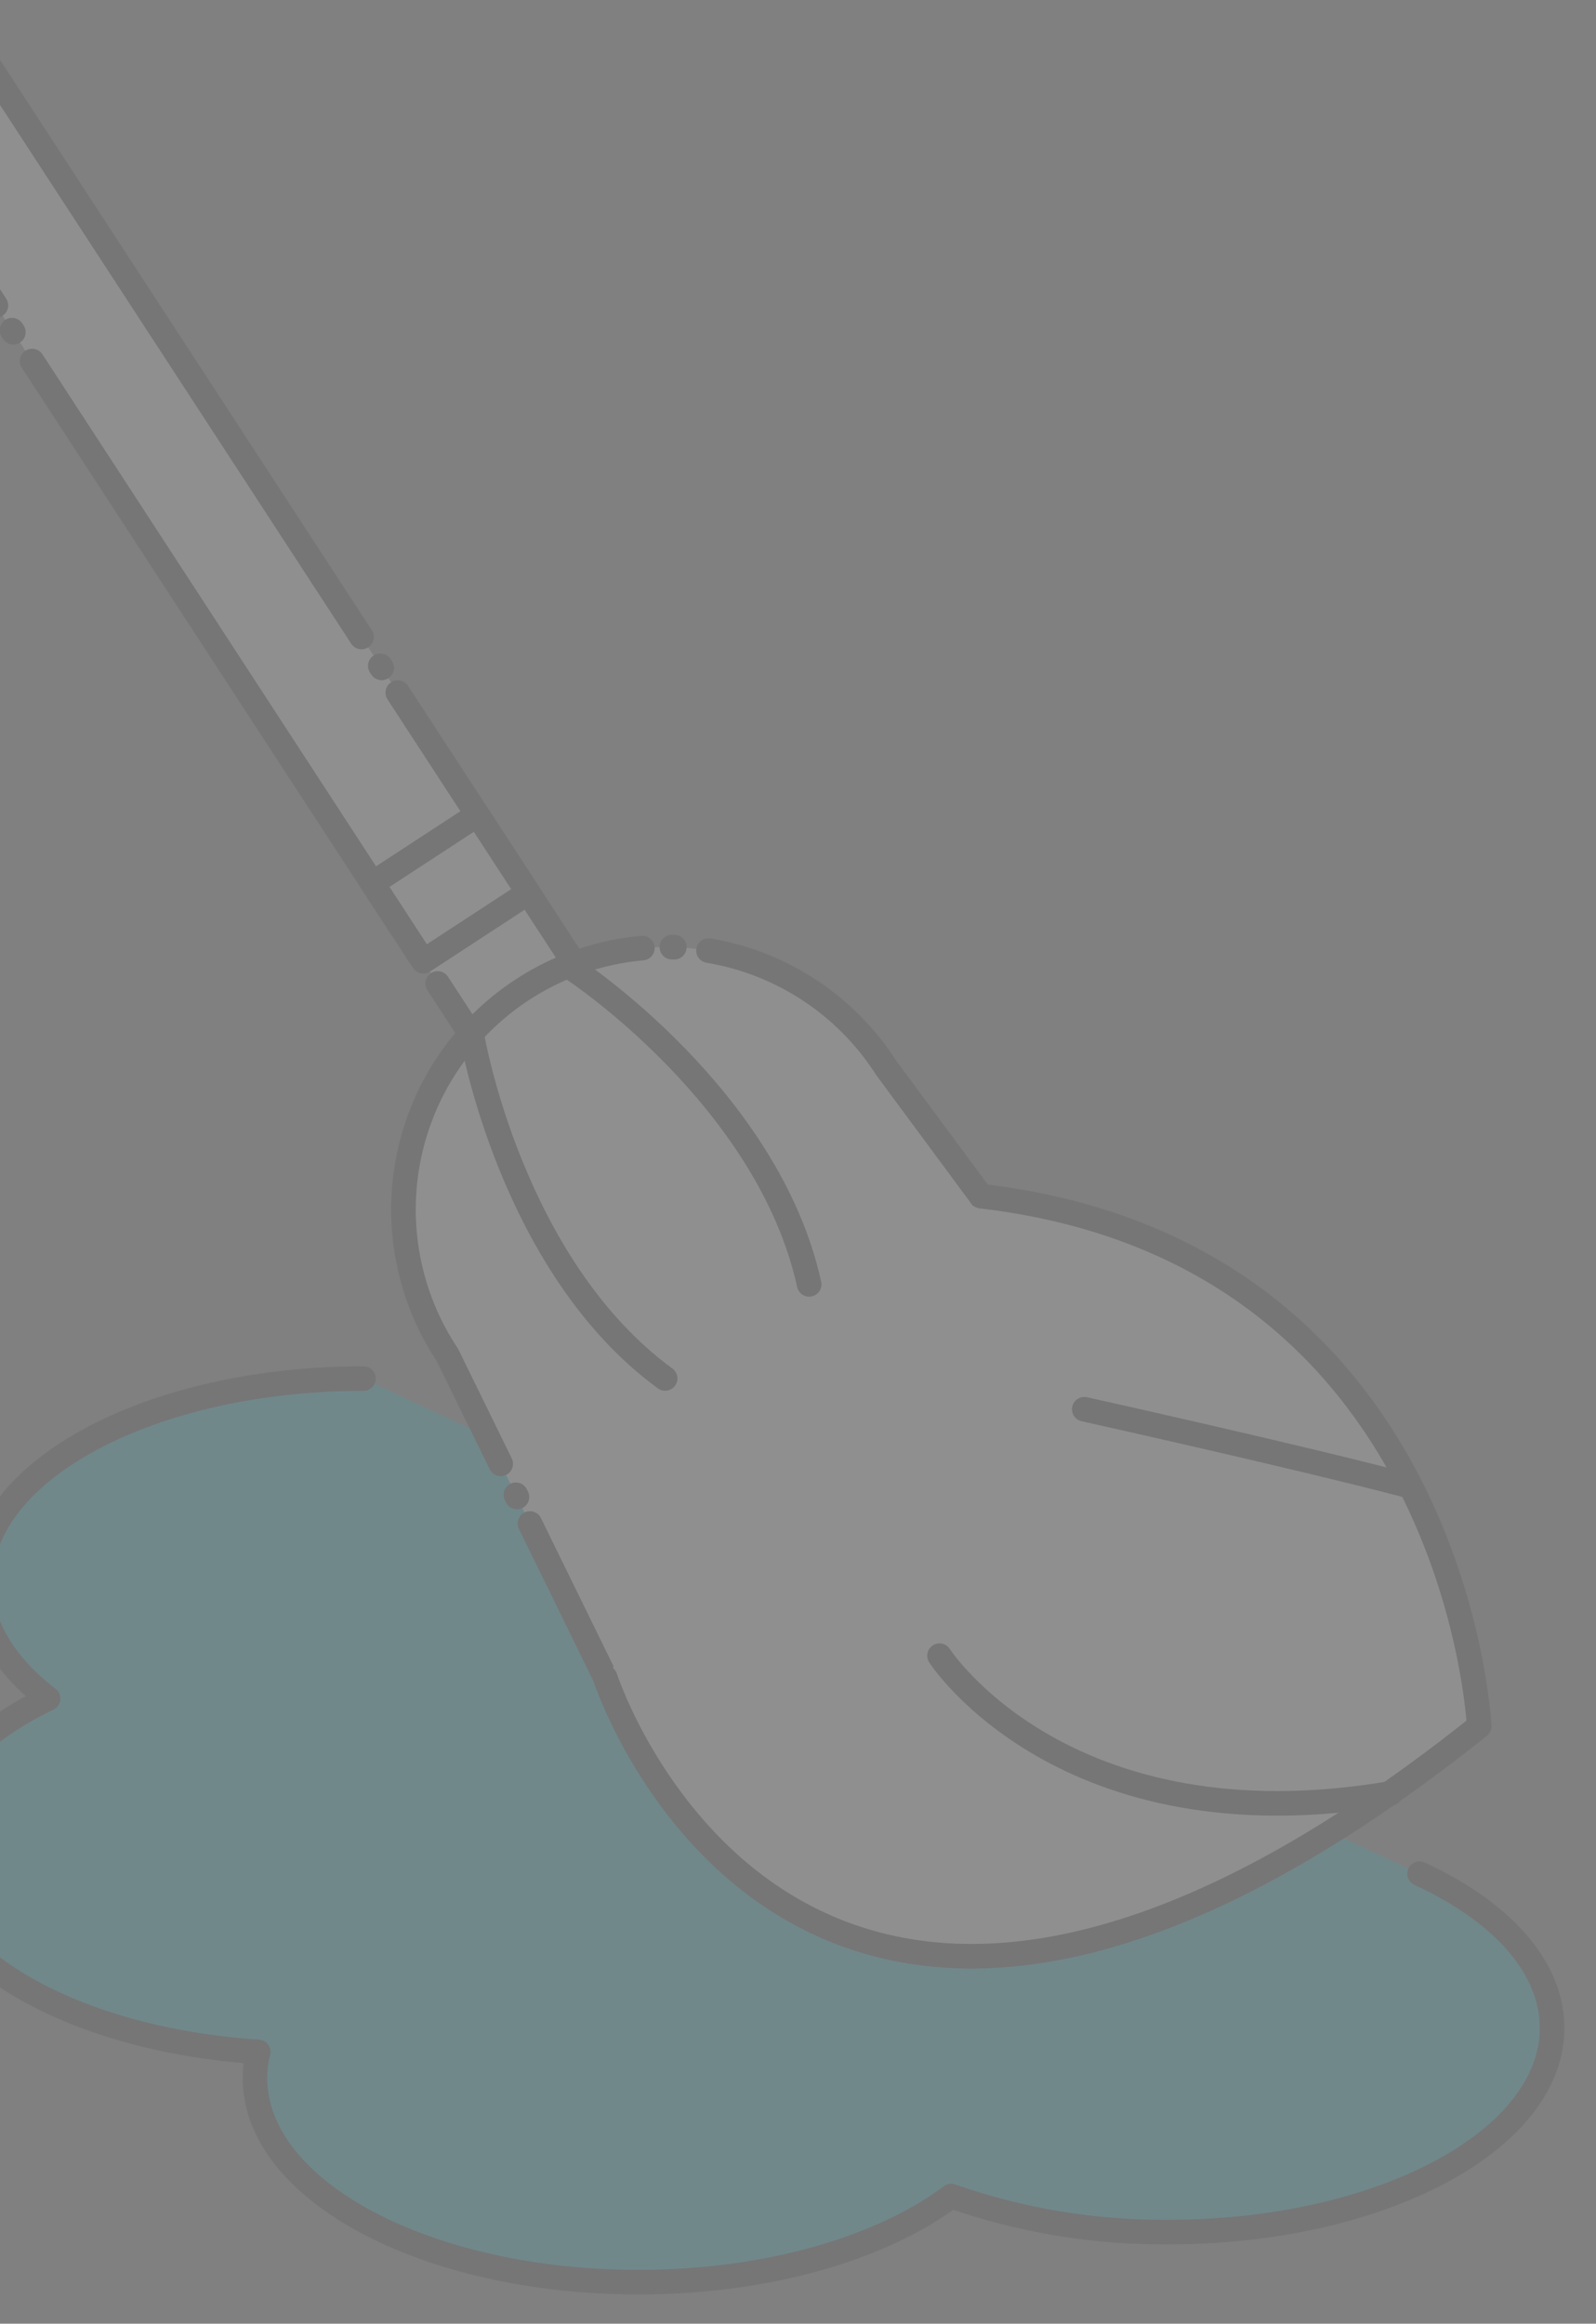 <svg width="378" height="550" viewBox="0 0 378 550" fill="none" xmlns="http://www.w3.org/2000/svg">
<rect x="0" y="0" width="378" height="550" fill="#808080" stroke="none"/>
<g style="mix-blend-mode:luminosity" opacity="0.12">
<path d="M303.564 427.321C303.618 426.645 303.646 426.009 303.646 425.367C303.646 398.678 263.012 377.074 212.855 377.074C199.969 377.021 187.125 378.531 174.603 381.571C176.894 377.479 178.118 372.876 178.161 368.186" fill="white"/>
<path d="M303.564 427.321C303.618 426.645 303.646 426.009 303.646 425.367C303.646 398.678 263.012 377.074 212.855 377.074C199.969 377.021 187.125 378.531 174.603 381.571C176.894 377.479 178.118 372.876 178.161 368.186" stroke="#292A2B" stroke-width="5.824" stroke-miterlimit="10" stroke-linecap="round" stroke-linejoin="round"/>
<path d="M86.086 326.297C35.929 326.297 -4.705 347.9 -4.705 374.589C-4.705 384.789 1.262 394.266 11.397 402.028C-6.901 410.863 -18.334 423.605 -18.334 437.764C-18.334 462.418 16.36 482.73 61.17 485.655C60.66 487.686 60.399 489.771 60.392 491.866C60.392 518.554 101.053 540.158 151.21 540.158C181.786 540.158 208.831 532.102 225.281 519.788C241.826 525.58 259.249 528.46 276.776 528.301C326.934 528.301 367.594 506.664 367.594 480.009C367.594 465.42 355.431 452.356 336.214 443.495" fill="#00C5D9"/>
<path d="M86.086 326.297C35.929 326.297 -4.705 347.9 -4.705 374.589C-4.705 384.789 1.262 394.266 11.397 402.028C-6.901 410.863 -18.334 423.605 -18.334 437.764C-18.334 462.418 16.36 482.73 61.17 485.655C60.66 487.686 60.399 489.771 60.392 491.866C60.392 518.554 101.053 540.158 151.21 540.158C181.786 540.158 208.831 532.102 225.281 519.788C241.826 525.58 259.249 528.46 276.776 528.301C326.934 528.301 367.594 506.664 367.594 480.009C367.594 465.42 355.431 452.356 336.214 443.495" stroke="#292A2B" stroke-width="5.824" stroke-miterlimit="10" stroke-linecap="round" stroke-linejoin="round"/>
<path d="M-1.87 16.634L142.369 237.771C143.435 239.404 144.169 241.231 144.53 243.148C144.89 245.065 144.87 247.035 144.47 248.944C144.07 250.853 143.298 252.664 142.198 254.275C141.099 255.886 139.693 257.264 138.061 258.33C136.429 259.397 134.604 260.132 132.688 260.493C130.772 260.854 128.804 260.833 126.897 260.433C124.989 260.033 123.179 259.26 121.569 258.16C119.96 257.06 118.583 255.653 117.516 254.02L-26.692 32.842C-27.782 31.211 -28.538 29.38 -28.916 27.455C-29.294 25.529 -29.286 23.548 -28.893 21.626C-28.5 19.703 -27.73 17.878 -26.627 16.256C-25.523 14.634 -24.11 13.247 -22.467 12.175C-20.825 11.104 -18.986 10.369 -17.058 10.014C-15.13 9.659 -13.15 9.69 -11.234 10.106C-9.318 10.522 -7.503 11.315 -5.895 12.437C-4.287 13.56 -2.918 14.991 -1.867 16.648L-1.87 16.634Z" fill="white" stroke="#292A2B" stroke-width="5.824" stroke-miterlimit="10" stroke-linecap="round" stroke-linejoin="round" stroke-dasharray="160.15 8.15 0.58 6.99"/>
<path d="M272.533 337.433L209.912 252.789C205.492 245.879 199.748 239.913 193.012 235.236C186.275 230.559 178.68 227.264 170.663 225.541C162.647 223.818 154.369 223.702 146.308 225.198C138.246 226.695 130.561 229.774 123.696 234.26C116.83 238.745 110.921 244.547 106.308 251.33C101.696 258.114 98.473 265.744 96.824 273.781C95.175 281.819 95.134 290.103 96.702 298.156C98.27 306.209 101.418 313.872 105.962 320.701L152.454 415.596L272.533 337.433Z" fill="white" stroke="#292A2B" stroke-width="5.824" stroke-miterlimit="10" stroke-linecap="round" stroke-linejoin="round" stroke-dasharray="157.24 8.15 0.58 6.99"/>
<path d="M113.071 192.849L88.225 209.071L100.254 227.521L125.1 211.3L113.071 192.849Z" fill="white" stroke="#292A2B" stroke-width="5.824" stroke-miterlimit="10" stroke-linecap="round" stroke-linejoin="round" stroke-dasharray="157.24 8.15 0.58 6.99"/>
<path d="M143.332 397.049C143.332 397.049 188.702 537.481 350.326 408.588C350.326 408.588 345.029 296.264 232.359 283.119" fill="white"/>
<path d="M143.332 397.049C143.332 397.049 188.702 537.481 350.326 408.588C350.326 408.588 345.029 296.264 232.359 283.119" stroke="#292A2B" stroke-width="5.824" stroke-miterlimit="10" stroke-linecap="round" stroke-linejoin="round"/>
<path d="M111.79 245.186C111.79 245.186 120.939 299.5 157.531 326.269Z" fill="white"/>
<path d="M111.79 245.186C111.79 245.186 120.939 299.5 157.531 326.269" stroke="#292A2B" stroke-width="5.824" stroke-miterlimit="10" stroke-linecap="round" stroke-linejoin="round" stroke-dasharray="157.24 8.15 0.58 6.99"/>
<path d="M135.865 229.471C135.865 229.471 181.901 259.693 191.644 303.996Z" fill="white"/>
<path d="M135.865 229.471C135.865 229.471 181.901 259.693 191.644 303.996" stroke="#292A2B" stroke-width="5.824" stroke-miterlimit="10" stroke-linecap="round" stroke-linejoin="round" stroke-dasharray="157.24 8.15 0.58 6.99"/>
<path d="M222.51 391.882C222.51 391.882 251.961 437.552 329.326 424.488Z" fill="white"/>
<path d="M222.51 391.882C222.51 391.882 251.961 437.552 329.326 424.488" stroke="#292A2B" stroke-width="5.824" stroke-miterlimit="10" stroke-linecap="round" stroke-linejoin="round" stroke-dasharray="157.24 8.15 0.58 6.99"/>
<path d="M256.806 333.552C256.806 333.552 308.328 344.983 334.086 351.809Z" fill="white"/>
<path d="M256.806 333.552C256.806 333.552 308.328 344.983 334.086 351.809" stroke="#292A2B" stroke-width="5.824" stroke-miterlimit="10" stroke-linecap="round" stroke-linejoin="round" stroke-dasharray="157.24 8.15 0.58 6.99"/>
</g>
</svg>
